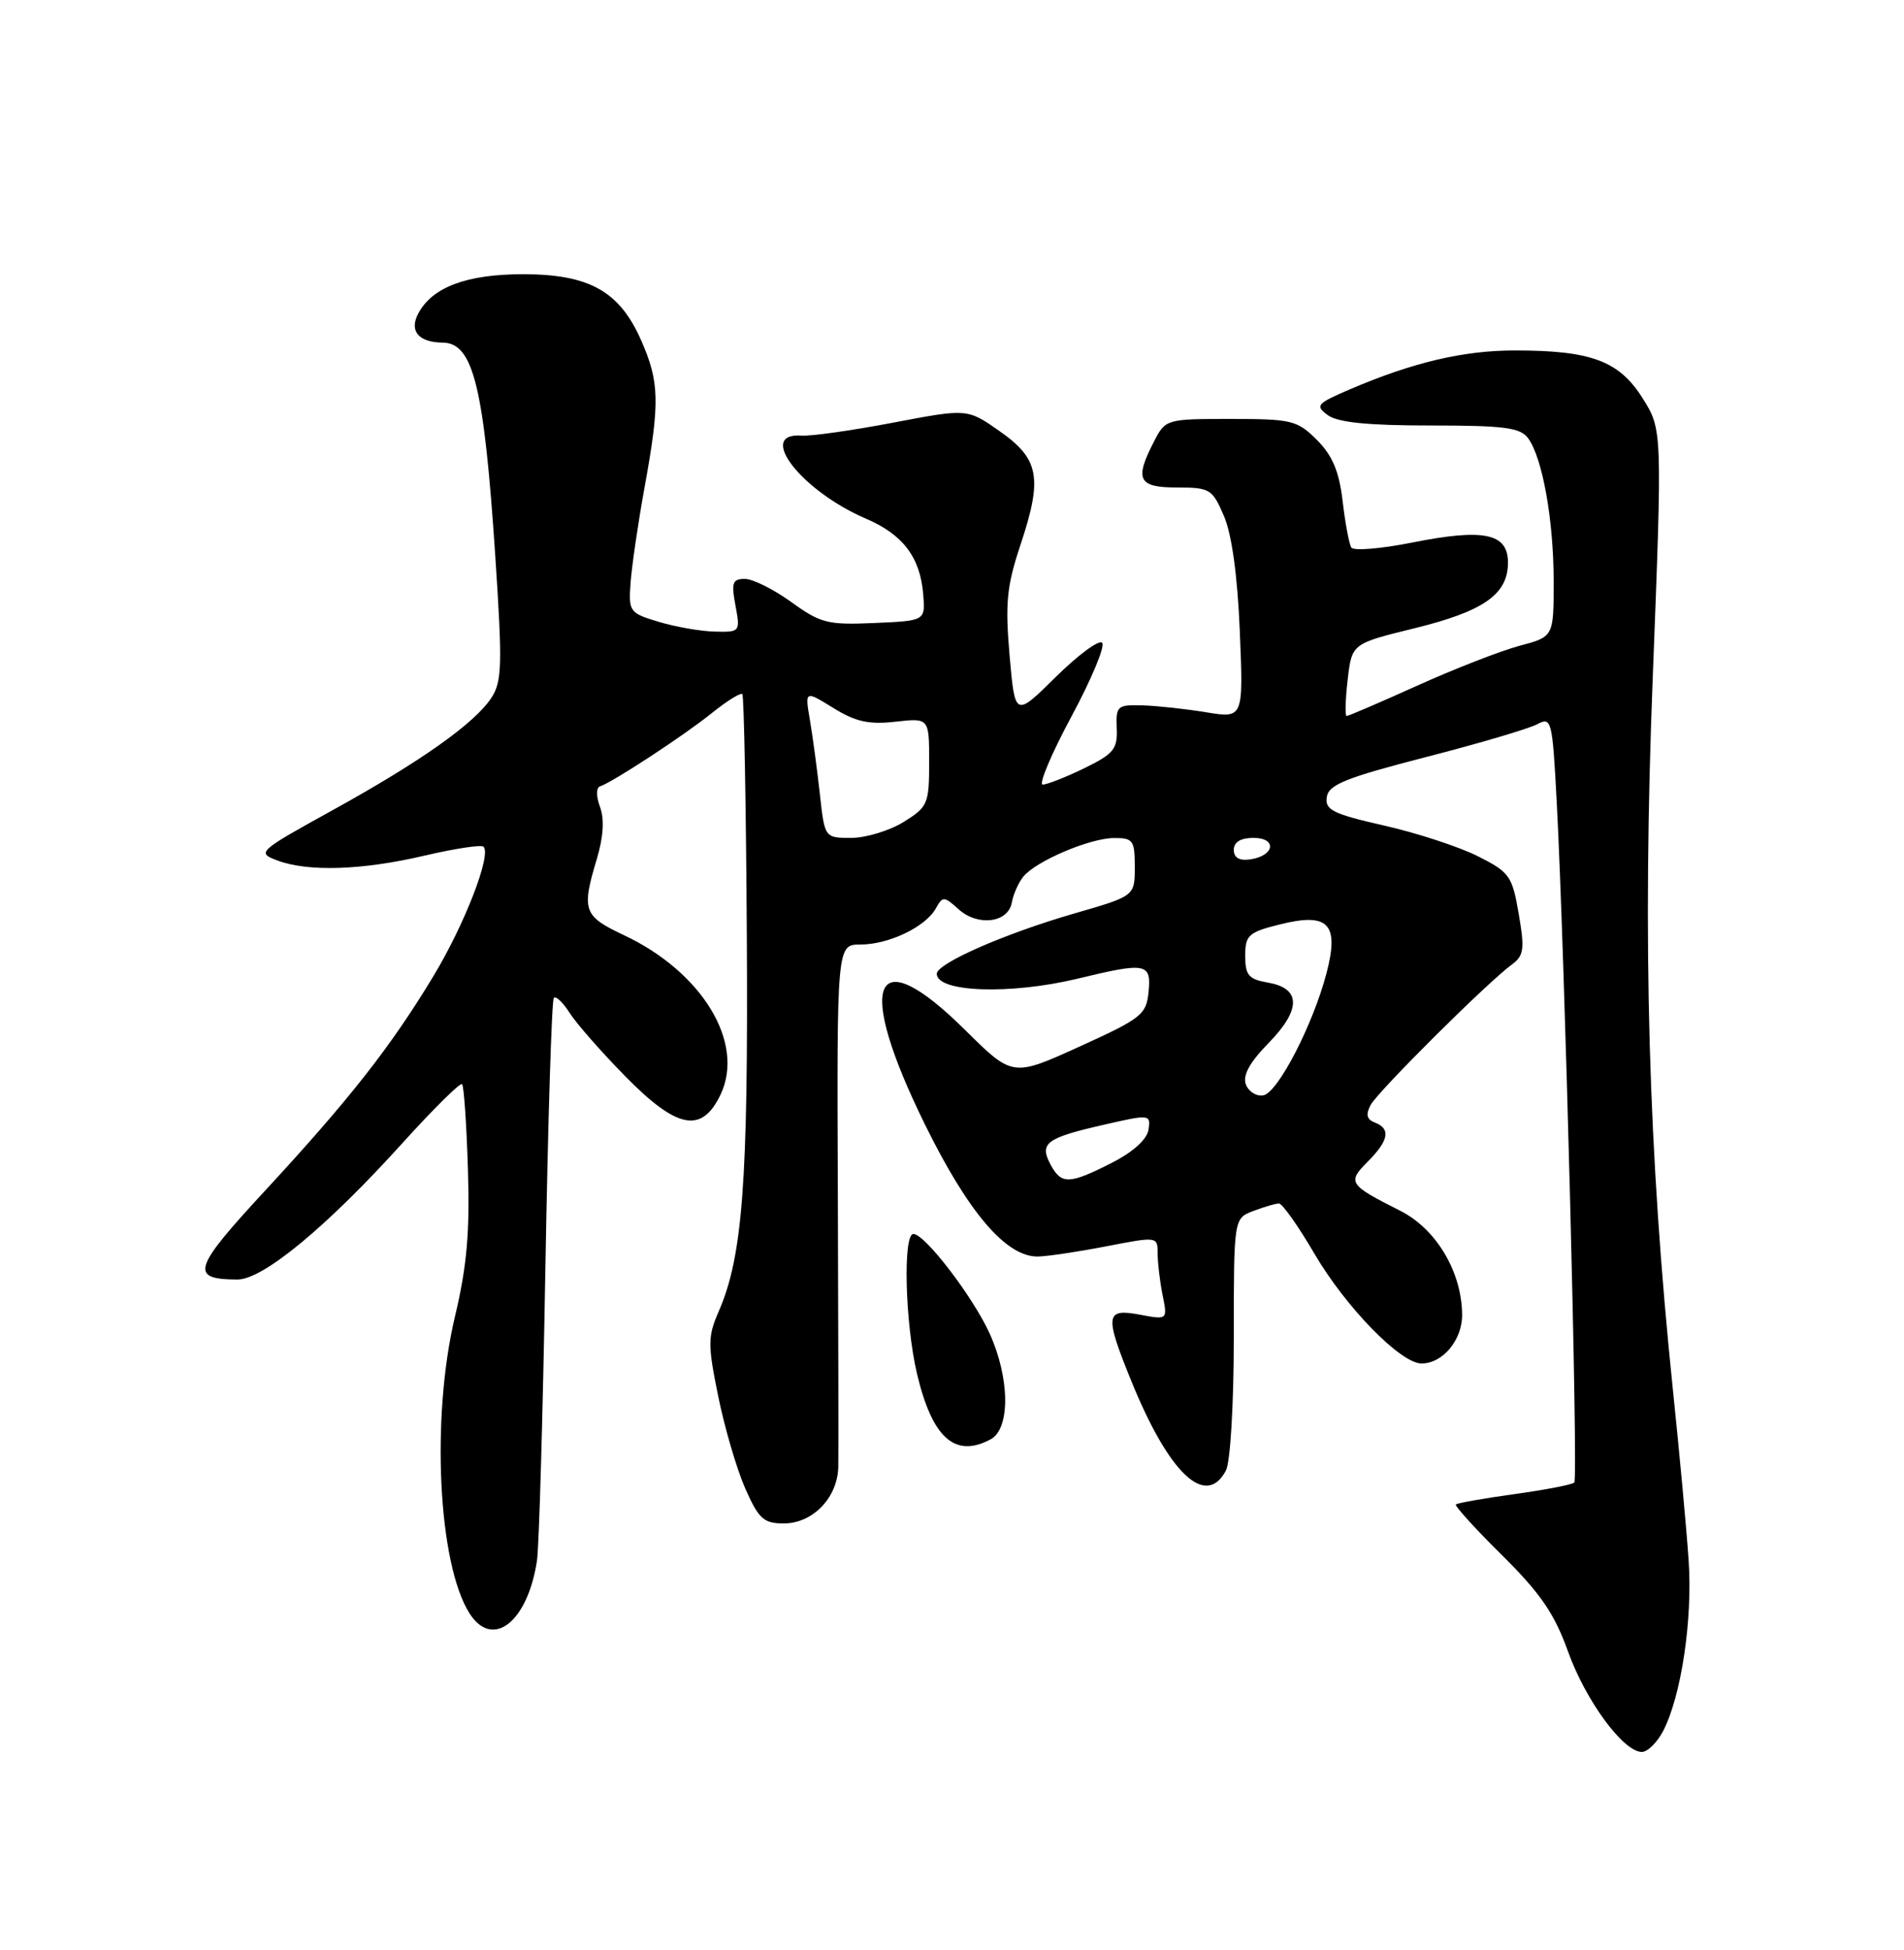 <?xml version="1.0" encoding="UTF-8" standalone="no"?>
<!DOCTYPE svg PUBLIC "-//W3C//DTD SVG 1.1//EN" "http://www.w3.org/Graphics/SVG/1.1/DTD/svg11.dtd" >
<svg xmlns="http://www.w3.org/2000/svg" xmlns:xlink="http://www.w3.org/1999/xlink" version="1.1" viewBox="0 0 250 256">
 <g >
 <path fill="currentColor"
d=" M 218.38 227.24 C 220.76 222.64 222.26 212.59 221.72 204.83 C 221.45 200.80 220.52 190.75 219.66 182.50 C 216.43 151.32 215.65 123.78 217.01 88.95 C 218.27 56.39 218.27 56.39 215.66 52.25 C 212.58 47.38 208.93 46.01 198.93 46.01 C 192.17 46.00 185.48 47.58 177.23 51.12 C 172.87 52.99 172.65 53.26 174.34 54.50 C 175.64 55.46 179.61 55.86 187.80 55.86 C 197.53 55.86 199.62 56.13 200.65 57.54 C 202.54 60.12 204.00 68.32 204.00 76.34 C 204.00 83.59 204.00 83.59 199.52 84.78 C 197.06 85.44 191.04 87.78 186.14 89.99 C 181.24 92.20 177.05 94.00 176.82 94.00 C 176.59 94.00 176.65 91.86 176.95 89.25 C 177.50 84.50 177.50 84.50 185.65 82.50 C 194.82 80.25 198.00 78.03 198.00 73.86 C 198.00 70.01 194.86 69.35 185.41 71.23 C 181.30 72.05 177.71 72.34 177.43 71.88 C 177.14 71.42 176.63 68.68 176.29 65.78 C 175.83 61.88 174.95 59.79 172.91 57.75 C 170.33 55.18 169.60 55.00 161.60 55.00 C 153.14 55.00 153.03 55.03 151.53 57.95 C 148.93 62.97 149.44 64.00 154.55 64.00 C 158.86 64.00 159.19 64.20 160.71 67.75 C 161.74 70.15 162.49 75.60 162.79 82.90 C 163.26 94.31 163.26 94.31 158.38 93.51 C 155.70 93.07 151.93 92.66 150.00 92.60 C 146.70 92.51 146.51 92.68 146.63 95.61 C 146.75 98.34 146.23 98.97 142.36 100.86 C 139.93 102.04 137.48 103.00 136.91 103.00 C 136.35 103.00 138.04 98.98 140.68 94.07 C 143.32 89.16 145.14 84.80 144.71 84.38 C 144.29 83.96 141.55 85.99 138.61 88.89 C 133.27 94.16 133.27 94.16 132.56 86.05 C 131.97 79.18 132.18 76.96 134.00 71.50 C 136.92 62.73 136.46 60.25 131.26 56.61 C 127.01 53.63 127.01 53.63 117.26 55.49 C 111.89 56.51 106.49 57.28 105.25 57.19 C 99.25 56.75 105.20 64.44 113.68 68.08 C 118.56 70.17 120.82 73.15 121.22 78.02 C 121.50 81.50 121.50 81.50 114.80 81.79 C 108.69 82.06 107.74 81.82 103.90 79.04 C 101.59 77.37 98.85 76.00 97.80 76.00 C 96.18 76.00 96.00 76.50 96.57 79.50 C 97.21 82.95 97.17 83.00 93.86 82.92 C 92.01 82.88 88.70 82.30 86.51 81.64 C 82.64 80.48 82.52 80.31 82.80 76.47 C 82.96 74.29 83.78 68.67 84.63 64.00 C 86.66 52.84 86.60 50.14 84.17 44.65 C 81.33 38.22 77.36 36.01 68.70 36.00 C 61.29 36.00 56.78 37.68 54.93 41.14 C 53.69 43.44 54.95 44.95 58.13 44.98 C 62.14 45.02 63.55 50.75 65.03 72.97 C 65.98 87.28 65.92 89.47 64.52 91.61 C 62.32 94.97 55.24 99.98 43.57 106.42 C 33.88 111.77 33.70 111.94 36.38 112.95 C 40.40 114.48 47.51 114.26 55.74 112.33 C 59.72 111.40 63.21 110.87 63.49 111.16 C 64.55 112.22 61.01 121.36 56.89 128.18 C 51.29 137.45 45.87 144.35 34.78 156.34 C 25.29 166.60 24.87 167.95 31.16 167.98 C 34.52 168.00 42.88 161.09 52.86 150.05 C 56.92 145.56 60.43 142.09 60.67 142.33 C 60.91 142.57 61.26 147.60 61.44 153.50 C 61.70 161.77 61.31 166.22 59.73 172.87 C 56.58 186.14 57.53 205.33 61.65 211.81 C 64.69 216.57 69.31 212.93 70.51 204.85 C 70.78 203.01 71.28 185.75 71.61 166.50 C 71.95 147.25 72.44 131.28 72.72 131.00 C 72.99 130.72 73.94 131.62 74.81 133.00 C 75.69 134.38 78.95 138.09 82.05 141.25 C 88.89 148.23 92.14 148.87 94.61 143.70 C 97.85 136.89 92.19 127.58 81.86 122.74 C 76.62 120.28 76.34 119.50 78.34 112.85 C 79.23 109.90 79.38 107.56 78.79 105.96 C 78.26 104.52 78.26 103.41 78.80 103.23 C 80.48 102.67 89.87 96.52 93.47 93.61 C 95.44 92.02 97.24 90.91 97.47 91.13 C 97.69 91.36 97.96 105.71 98.06 123.02 C 98.25 155.12 97.51 164.97 94.37 172.16 C 92.92 175.49 92.92 176.51 94.31 183.34 C 95.15 187.47 96.75 192.91 97.86 195.43 C 99.62 199.40 100.28 200.00 102.90 200.00 C 106.73 200.00 109.98 196.62 110.07 192.56 C 110.10 190.88 110.08 174.76 110.01 156.75 C 109.88 124.00 109.88 124.00 112.99 124.00 C 116.68 124.00 121.52 121.69 122.87 119.27 C 123.78 117.64 123.95 117.64 125.84 119.35 C 128.37 121.65 132.36 121.17 132.85 118.50 C 133.05 117.40 133.73 115.87 134.36 115.09 C 136.02 113.05 143.05 110.05 146.25 110.02 C 148.77 110.00 149.00 110.31 149.00 113.81 C 149.00 117.63 149.00 117.63 141.07 119.92 C 131.96 122.55 123.00 126.48 123.00 127.84 C 123.00 130.28 132.66 130.61 141.50 128.48 C 150.51 126.30 151.18 126.43 150.81 130.21 C 150.52 133.20 149.89 133.70 141.72 137.41 C 132.95 141.39 132.95 141.39 126.70 135.20 C 114.62 123.22 112.23 128.89 121.45 147.63 C 127.15 159.21 132.13 165.03 136.28 164.96 C 137.50 164.94 141.54 164.34 145.25 163.62 C 151.95 162.32 152.00 162.33 152.00 164.53 C 152.00 165.75 152.29 168.22 152.65 170.01 C 153.31 173.28 153.31 173.28 149.65 172.59 C 145.13 171.75 145.02 172.63 148.53 181.27 C 153.48 193.46 158.31 198.03 160.96 193.07 C 161.55 191.97 162.00 184.38 162.00 175.54 C 162.00 159.95 162.00 159.95 164.57 158.98 C 165.98 158.44 167.49 158.00 167.93 158.00 C 168.37 158.00 170.46 160.95 172.57 164.56 C 176.70 171.62 183.90 179.00 186.65 179.00 C 189.44 179.00 192.00 175.92 191.98 172.60 C 191.94 166.96 188.58 161.33 183.83 158.94 C 177.08 155.54 176.87 155.22 179.59 152.50 C 182.35 149.74 182.64 148.18 180.52 147.37 C 179.45 146.96 179.30 146.31 179.97 145.06 C 180.93 143.27 195.33 128.94 198.53 126.61 C 200.09 125.46 200.21 124.59 199.41 119.97 C 198.56 114.99 198.21 114.50 194.03 112.40 C 191.56 111.16 186.03 109.35 181.73 108.38 C 175.00 106.85 173.95 106.33 174.21 104.64 C 174.45 103.01 176.70 102.11 187.19 99.40 C 194.17 97.61 200.76 95.66 201.84 95.08 C 203.72 94.08 203.83 94.50 204.40 105.27 C 205.45 124.94 207.24 194.10 206.71 194.63 C 206.43 194.91 202.89 195.59 198.85 196.15 C 194.81 196.71 191.35 197.32 191.16 197.51 C 190.98 197.69 193.70 200.69 197.22 204.17 C 202.25 209.15 204.10 211.84 205.88 216.80 C 208.20 223.27 213.15 230.00 215.58 230.00 C 216.33 230.00 217.59 228.76 218.38 227.24 Z  M 130.07 188.96 C 132.67 187.57 132.61 180.95 129.94 175.06 C 127.75 170.24 121.44 162.00 119.93 162.00 C 118.54 162.00 118.84 173.67 120.39 180.29 C 122.39 188.78 125.39 191.47 130.07 188.96 Z  M 137.94 152.89 C 136.44 150.09 137.35 149.40 144.80 147.69 C 150.99 146.27 151.10 146.28 150.80 148.30 C 150.62 149.57 148.79 151.23 146.00 152.65 C 140.40 155.50 139.36 155.54 137.94 152.89 Z  M 163.59 142.38 C 163.14 141.19 164.06 139.50 166.56 136.94 C 170.87 132.53 170.84 129.75 166.49 129.00 C 163.95 128.56 163.50 128.03 163.50 125.49 C 163.50 122.78 163.92 122.39 168.00 121.37 C 174.43 119.76 175.87 121.25 174.18 127.74 C 172.41 134.51 167.79 143.45 165.88 143.80 C 164.98 143.96 163.95 143.32 163.59 142.38 Z  M 162.00 111.57 C 162.00 110.55 162.90 110.00 164.58 110.00 C 167.72 110.00 167.37 112.35 164.17 112.82 C 162.73 113.03 162.00 112.61 162.00 111.57 Z  M 107.65 104.25 C 107.30 101.09 106.72 96.73 106.35 94.57 C 105.68 90.64 105.68 90.64 109.41 92.94 C 112.32 94.75 114.09 95.14 117.57 94.75 C 122.00 94.25 122.00 94.25 122.00 100.04 C 122.00 105.54 121.83 105.94 118.63 107.92 C 116.78 109.06 113.69 110.00 111.77 110.00 C 108.28 110.00 108.28 110.00 107.65 104.25 Z "/>
</g>
</svg>
